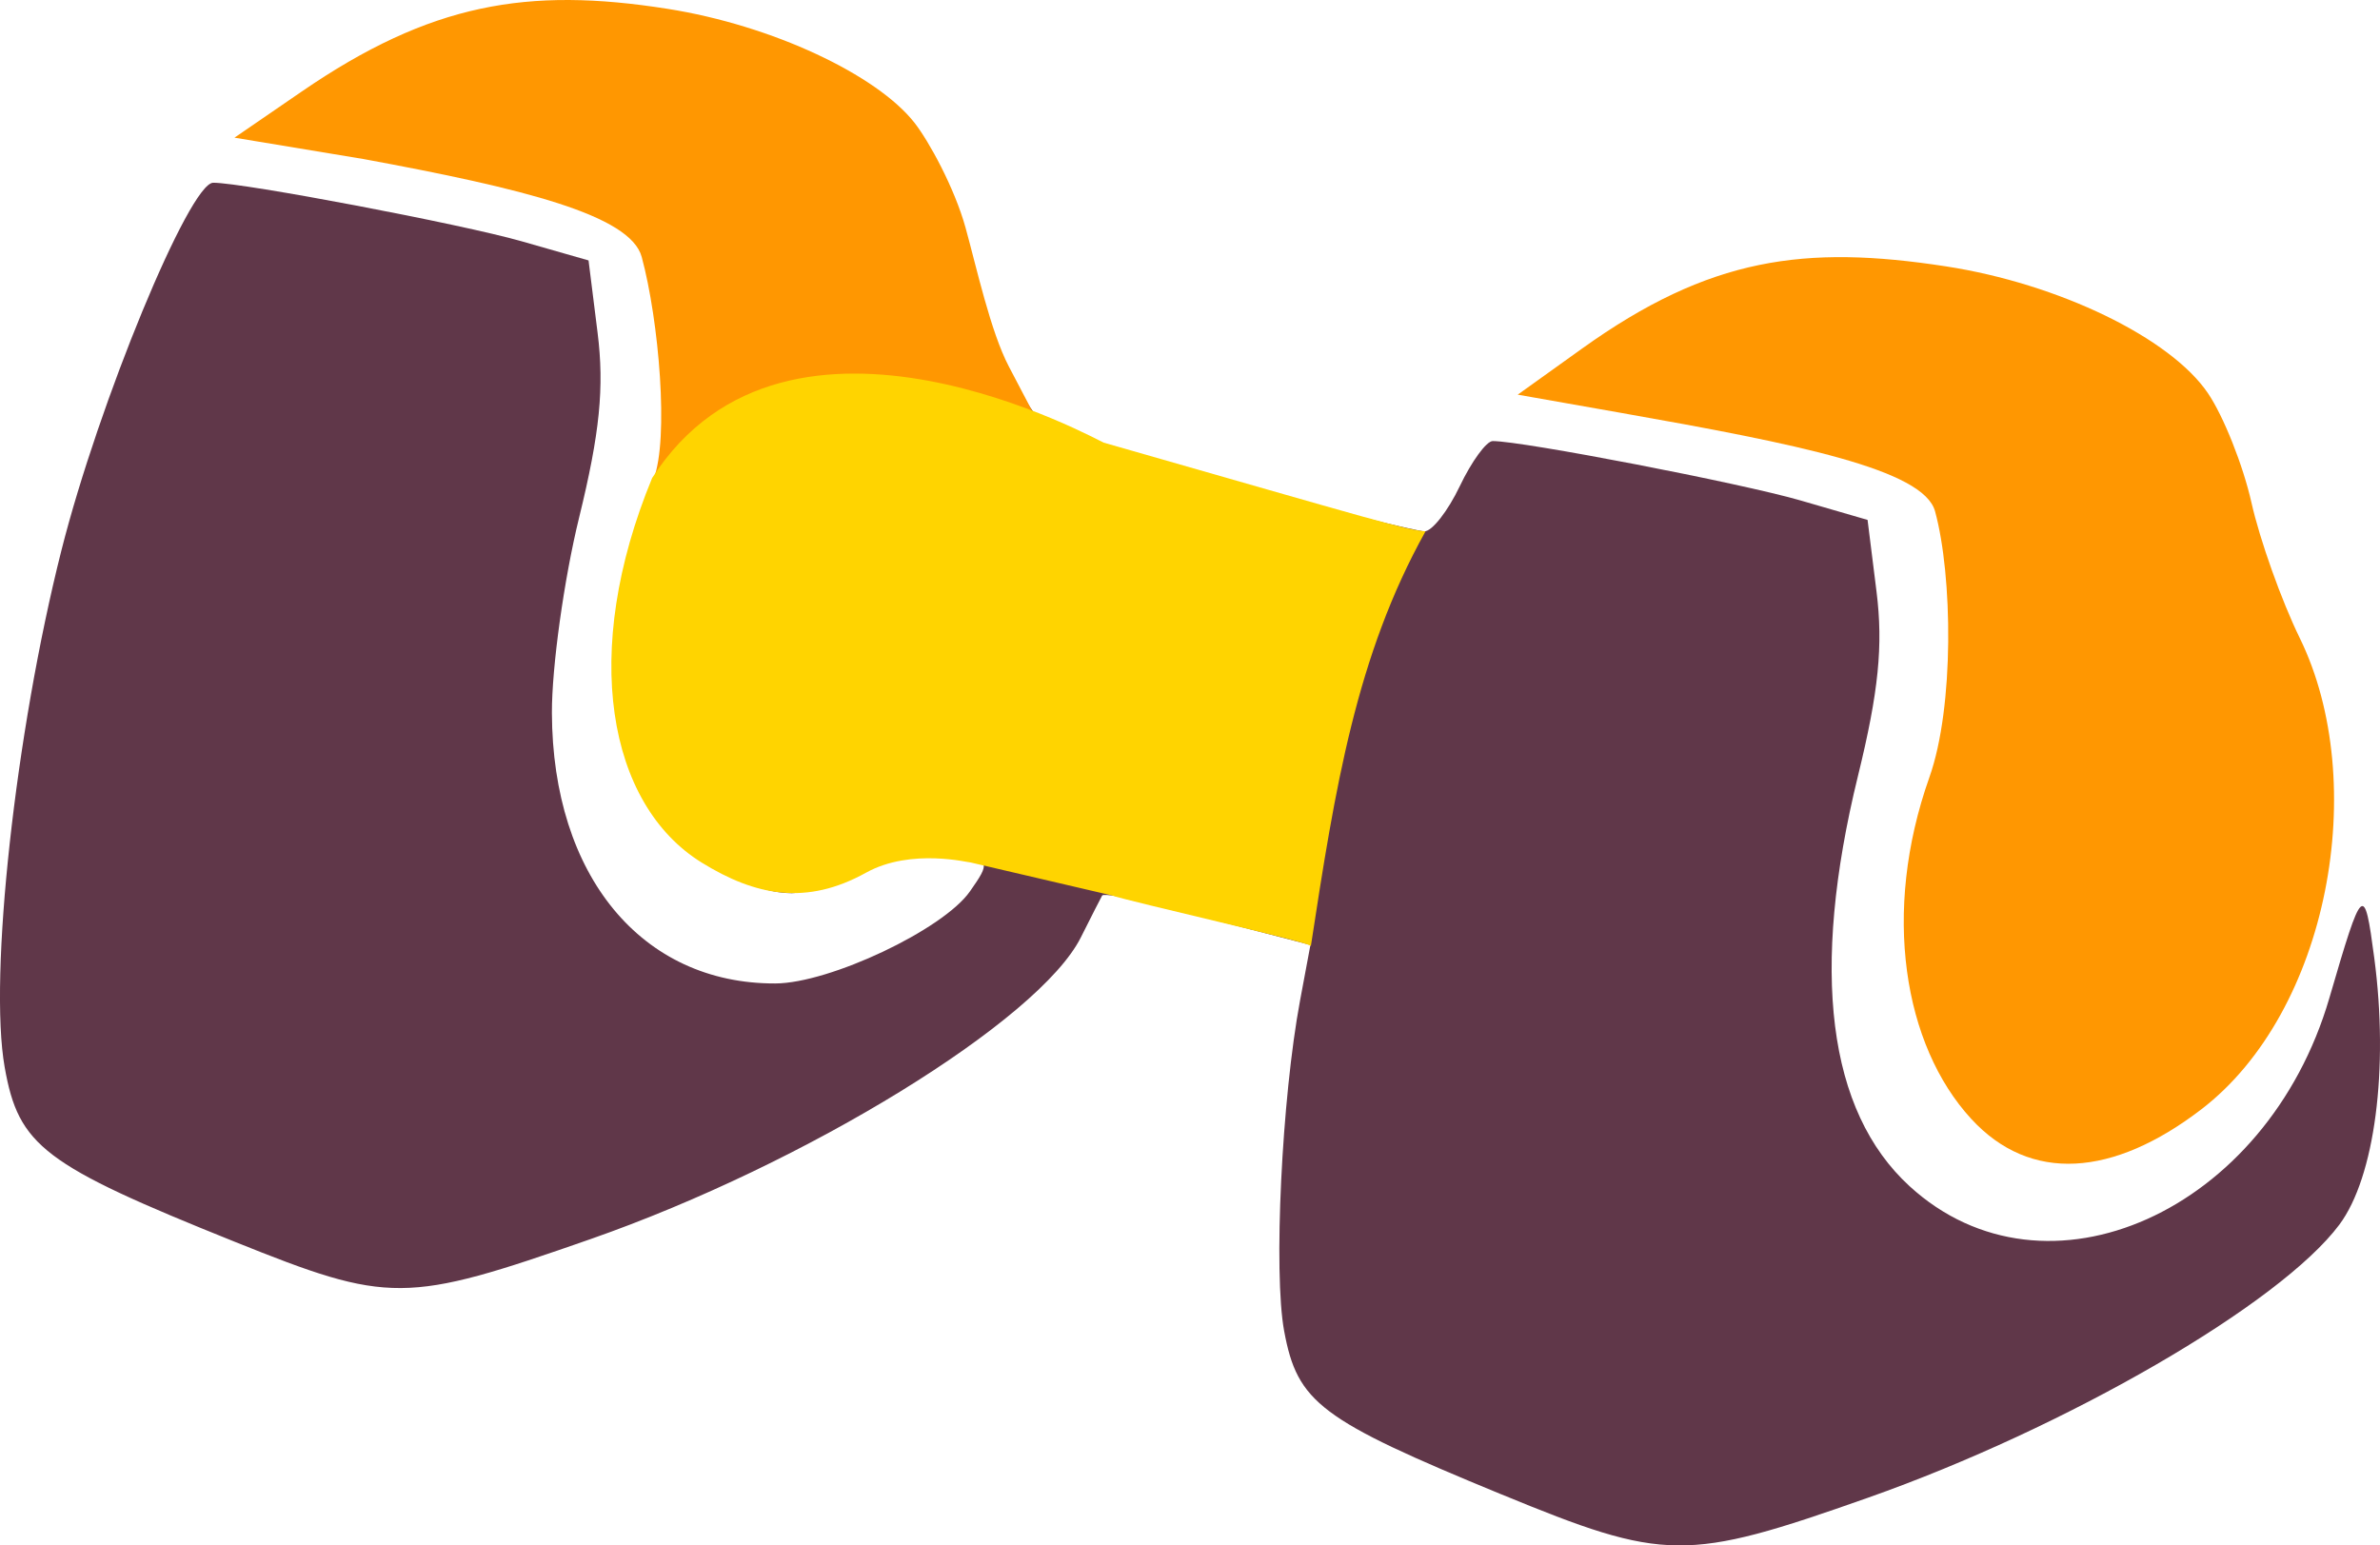 <?xml version="1.0" encoding="UTF-8" standalone="no"?>
<!-- Created with Inkscape (http://www.inkscape.org/) -->

<svg
   version="1.1"
   id="svg2"
   width="184.242"
   height="119.645"
   viewBox="0 0 184.242 119.645"
   sodipodi:docname="equipables.svg"
   inkscape:version="1.2.2 (732a01da63, 2022-12-09)"
   inkscape:dataloss="true"
   xmlns:inkscape="http://www.inkscape.org/namespaces/inkscape"
   xmlns:sodipodi="http://sodipodi.sourceforge.net/DTD/sodipodi-0.dtd"
   xmlns="http://www.w3.org/2000/svg"
   xmlns:svg="http://www.w3.org/2000/svg">
  <defs
     id="defs6">
    <clipPath
       clipPathUnits="userSpaceOnUse"
       id="clipPath2940">
      <rect
         style="fill:#ff9701;fill-opacity:1;stroke:#000000;stroke-width:23.956;stroke-linejoin:round"
         id="rect2942"
         width="288.67"
         height="262.339"
         x="3.901"
         y="45.836" />
    </clipPath>
    <clipPath
       clipPathUnits="userSpaceOnUse"
       id="clipPath2940-7">
      <rect
         style="fill:#ff9701;fill-opacity:1;stroke:#000000;stroke-width:23.956;stroke-linejoin:round"
         id="rect2942-8"
         width="288.67"
         height="262.339"
         x="3.901"
         y="45.836" />
    </clipPath>
  </defs>
  <sodipodi:namedview
     id="namedview4"
     pagecolor="#ffffff"
     bordercolor="#666666"
     borderopacity="1.0"
     inkscape:showpageshadow="2"
     inkscape:pageopacity="0.0"
     inkscape:pagecheckerboard="0"
     inkscape:deskcolor="#d1d1d1"
     showgrid="false"
     inkscape:zoom="2.0507812"
     inkscape:cx="79.969524"
     inkscape:cy="125.80571"
     inkscape:window-width="1366"
     inkscape:window-height="705"
     inkscape:window-x="-8"
     inkscape:window-y="-8"
     inkscape:window-maximized="1"
     inkscape:current-layer="layer3" />
  <g
     inkscape:groupmode="layer"
     id="layer3"
     inkscape:label="fondo"
     transform="translate(-31.385,-60.49)" />
  <g
     inkscape:groupmode="layer"
     id="layer2"
     inkscape:label="cafe"
     transform="translate(-31.385,-60.49)">
    <path
       style="fill:#603749;fill-opacity:1"
       d="m 147.589,176.171 c -14.022,-5.773 -15.766,-7.086 -16.794,-12.633 -0.838,-4.521 -0.189,-17.993 1.233,-25.604 l 0.801,-4.289 -4.12,-1.071 c -2.266,-0.589 -5.853,-1.52 -7.971,-2.069 -2.118,-0.549 -3.933,-0.856 -4.033,-0.683 -0.1,0.174 -0.842,1.631 -1.649,3.239 -3.223,6.423 -21.281,17.534 -37.967,23.361 -14.357,5.014 -15.542,5.021 -27.577,0.184 -14.771,-5.937 -16.686,-7.391 -17.765,-13.496 -1.243,-7.034 0.826,-25.89 4.388,-39.993 2.895,-11.465 9.92,-28.48 11.757,-28.48 2.354,0 19.228,3.204 23.875,4.533 l 5.179,1.481 0.701,5.608 c 0.527,4.217 0.172,7.762 -1.429,14.291 -1.171,4.776 -2.12,11.587 -2.108,15.135 0.043,12.605 6.953,20.974 17.293,20.942 4.206,-0.013 12.997,-4.17 15.066,-7.125 1.594,-2.276 1.56,-2.371 -1.102,-3.083 -1.909,-0.51 -3.992,-0.132 -6.829,1.241 -2.245,1.087 -4.884,1.976 -5.865,1.976 -3.67,0 -8.314,-3.171 -10.672,-7.286 -3.281,-5.727 -3.331,-16.928 -0.108,-24.091 11.799,-30.406 -4.785,-36.809 28.246,-8.022 1.962,3.849 1.98,3.857 16.207,7.615 7.833,2.069 14.721,3.767 15.307,3.773 0.586,0.006 1.816,-1.564 2.734,-3.489 0.918,-1.925 2.067,-3.5 2.554,-3.5 2.32,0 19.233,3.264 23.832,4.599 l 5.185,1.505 0.695,5.563 c 0.52,4.165 0.16,7.745 -1.435,14.246 -3.711,15.13 -2.351,25.959 3.989,31.77 10.542,9.663 27.676,1.985 32.5,-14.564 2.573,-8.826 2.7,-8.94 3.474,-3.119 1.141,8.589 0.043,16.986 -2.7,20.663 -4.586,6.145 -21.097,15.712 -36.478,21.137 -14.122,4.981 -15.705,4.966 -28.413,-0.267 z"
       id="path335"
       sodipodi:nodetypes="ssscsssssssssscsssssssssccscssscssssscss" />
  </g>
  <g
     inkscape:groupmode="layer"
     inkscape:label="naranja"
     id="g8"
     style="display:inline"
     transform="translate(-31.385,-60.49)">
    <path
       style="fill:#ff9701;fill-opacity:1"
       d="m 111.7,162.475 c 1.195,-3.098 0.411,-12.264 -0.923,-17.184 -0.881,-3.247 -9.215,-5.305 -21.532,-7.577 l -9.992,-1.655 5.199,-3.568 c 9.972,-6.843 17.488,-8.114 28.306,-6.41 8.175,1.287 16.23,5.129 19.128,8.813 1.123,1.428 3.106,5.051 3.959,8.127 0.853,3.076 1.938,8.054 3.354,10.753 l 2.29,4.368 c 0.377,0.11 -29.79,4.332 -29.79,4.332 z"
       id="path331"
       clip-path="url(#clipPath2940)"
       transform="translate(-29.716,-64.911)"
       sodipodi:nodetypes="csscssssscc" />
    <path
       style="fill:#ff9701;fill-opacity:1"
       d="m 213.341,212.127 c -5.203,-5.701 -6.882,-16.015 -3.217,-26.435 1.933,-5.494 1.784,-15.642 0.438,-20.603 -0.881,-3.247 -10.571,-5.211 -24.198,-7.634 l -7.852,-1.396 4.941,-3.568 c 9.797,-7.075 17.103,-8.047 27.941,-6.365 8.655,1.343 17.232,5.528 20.123,9.817 1.198,1.777 2.704,5.594 3.347,8.482 0.643,2.888 2.311,7.602 3.707,10.476 5.433,11.19 2.246,28.924 -7.574,36.498 -6.76,5.214 -13.107,5.712 -17.656,0.728 z"
       id="path331-8"
       clip-path="url(#clipPath2940-7)"
       transform="matrix(1.008,0,0,1,-31.064,-65.016)"
       sodipodi:nodetypes="sssscsssssss" />
  </g>
  <g
     inkscape:groupmode="layer"
     id="layer1"
     inkscape:label="amarillo"
     style="display:inline"
     transform="translate(-26.144,6.677)">
    <path
       style="fill:#ffd400;fill-opacity:1"
       d="M 127.625,66.556 C 127.269,66.2 113.851,63.186 112.149,62.629 L 101.267,60.09 c 0,0.053 -4.562,-1.158 -8.081,0.794 -4.602,2.553 -8.533,1.811 -12.727,-0.785 -7.272,-4.502 -9.404,-16.276 -3.831,-29.771 10.551,-16.424 34.798,-2.737 34.958,-2.737 21.439,6.137 23.36,6.74 24.913,6.864 -5.365,9.614 -6.999,19.84 -8.875,32.101 z"
       id="path337"
       sodipodi:nodetypes="cccsscccc" />
  </g>
</svg>
